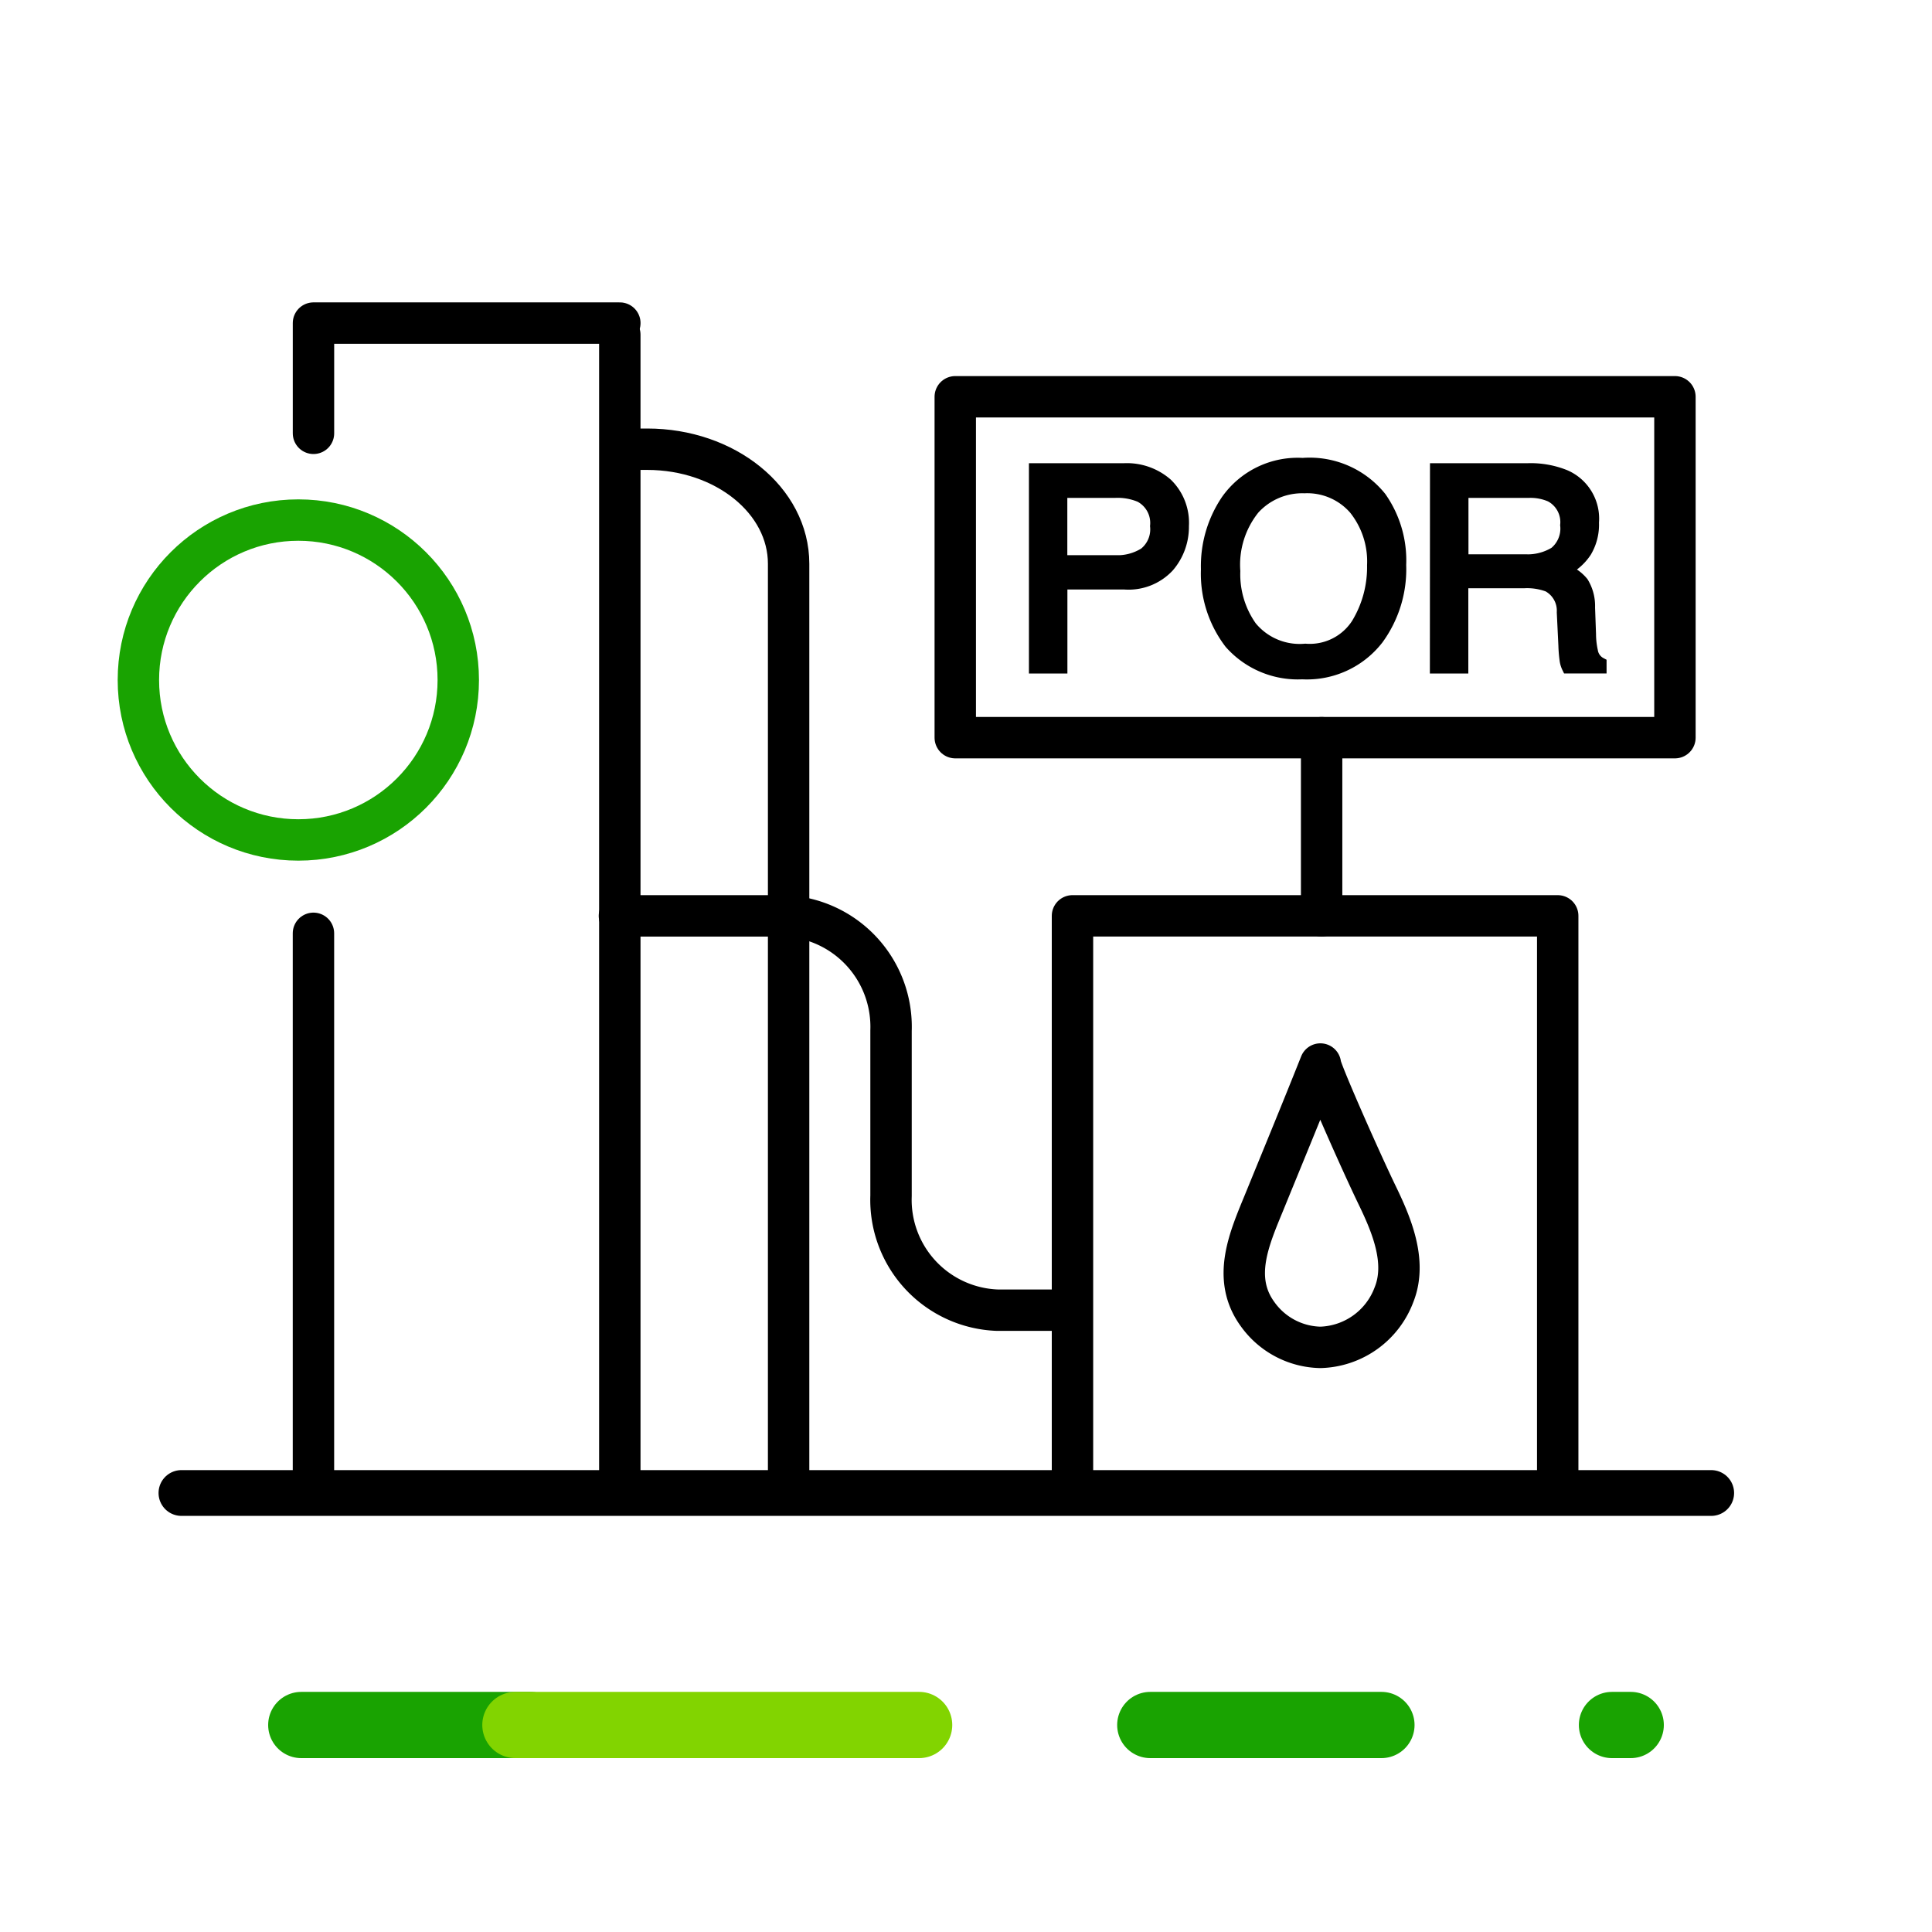 <svg xmlns="http://www.w3.org/2000/svg" width="70" height="70" viewBox="0 0 70 70">
  <g id="Group_22102" data-name="Group 22102" transform="translate(450 -90)">
    <g id="Group_22103" data-name="Group 22103">
      <g id="Group_22102-2" data-name="Group 22102">
        <line id="Line_4" data-name="Line 4" x2="8.375" transform="translate(-408.323 152.5)" fill="none" stroke="#19a301" stroke-linecap="round" stroke-linejoin="round" stroke-width="2.4"/>
        <line id="Line_5" data-name="Line 5" x2="0.679" transform="translate(-391.595 152.5)" fill="none" stroke="#19a301" stroke-linecap="round" stroke-linejoin="round" stroke-width="2.4"/>
        <line id="Line_6" data-name="Line 6" x2="8.298" transform="translate(-439.084 152.5)" fill="none" stroke="#19a301" stroke-linecap="round" stroke-linejoin="round" stroke-width="2.4"/>
        <line id="Line_7" data-name="Line 7" x2="14.628" transform="translate(-431.326 152.5)" fill="none" stroke="#82d400" stroke-linecap="round" stroke-linejoin="round" stroke-width="2.4"/>
      </g>
      <rect id="Rectangle_6734" data-name="Rectangle 6734" width="70" height="15" transform="translate(-450 145)" fill="none"/>
    </g>
    <rect id="Rectangle_6735" data-name="Rectangle 6735" width="70" height="70" transform="translate(-450 90)" fill="none"/>
    <circle id="Ellipse_2" data-name="Ellipse 2" cx="5.795" cy="5.795" r="5.795" transform="translate(-444.986 108.843)" fill="none" stroke="#19a301" stroke-linecap="round" stroke-linejoin="round" stroke-width="1.5"/>
    <rect id="Rectángulo_2137" data-name="Rectángulo 2137" width="17.581" height="20.911" transform="translate(-411.142 123.183)" fill="none" stroke="#000" stroke-linecap="round" stroke-linejoin="round" stroke-width="1.5"/>
    <path id="Trazado_5455" data-name="Trazado 5455" d="M-427.542,101.706h-11.1V105.7" fill="none" stroke="#000" stroke-linecap="round" stroke-linejoin="round" stroke-width="1.5"/>
    <path id="Trazado_5456" data-name="Trazado 5456" d="M-438.643,123.816v20.278h11.1V102.126" fill="none" stroke="#000" stroke-linecap="round" stroke-linejoin="round" stroke-width="1.5"/>
    <path id="Path_28248" data-name="Path 28248" d="M-427.556,123.184h5.983a4.021,4.021,0,0,1,3.857,4.158v5.983a4,4,0,0,0,3.842,4.145h2.594" fill="none" stroke="#000" stroke-linecap="round" stroke-linejoin="round" stroke-width="1.5"/>
    <path id="Trazado_5459" data-name="Trazado 5459" d="M-427.236,106.276h.684c2.832,0,5.125,1.858,5.125,4.151V144.1" fill="none" stroke="#000" stroke-linecap="round" stroke-linejoin="round" stroke-width="1.5"/>
    <line id="Línea_708" data-name="Línea 708" x1="55.426" transform="translate(-443.426 144.094)" fill="none" stroke="#000" stroke-linecap="round" stroke-linejoin="round" stroke-width="1.659"/>
    <path id="Trazado_5460" data-name="Trazado 5460" d="M-402.16,128.552c-.664,1.67-1.348,3.325-2.028,4.99-.545,1.328-1.2,2.776-.239,4.083a2.866,2.866,0,0,0,2.267,1.193,2.935,2.935,0,0,0,2.667-1.909c.482-1.2-.1-2.552-.618-3.621C-400.733,132-402.206,128.666-402.16,128.552Z" fill="none" stroke="#000" stroke-linecap="round" stroke-linejoin="round" stroke-width="1.5"/>
    <rect id="Rectangle_6736" data-name="Rectangle 6736" width="26.075" height="12.351" transform="translate(-415.389 104.376)" fill="none" stroke="#000" stroke-linecap="round" stroke-linejoin="round" stroke-width="1.5"/>
    <line id="Line_2906" data-name="Line 2906" y2="6.457" transform="translate(-402.115 116.727)" fill="none" stroke="#000" stroke-linecap="round" stroke-linejoin="round" stroke-width="1.5"/>
    <g id="Group_22104" data-name="Group 22104">
      <path id="Path_28249" data-name="Path 28249" d="M-412.511,106.992h3.241a2.2,2.2,0,0,1,1.549.541,1.967,1.967,0,0,1,.589,1.523,2.207,2.207,0,0,1-.527,1.467,1.975,1.975,0,0,1-1.611.626h-2.265v3.044h-.976Zm3.8.99a2.114,2.114,0,0,0-.885-.152h-1.942v2.495h1.942a1.855,1.855,0,0,0,1.065-.279,1.111,1.111,0,0,0,.409-.985A1.083,1.083,0,0,0-408.708,107.982Z" stroke="#000" stroke-miterlimit="10" stroke-width="0.418"/>
      <path id="Path_28250" data-name="Path 28250" d="M-399.976,108.022a3.964,3.964,0,0,1,.716,2.446,4.283,4.283,0,0,1-.818,2.681,3.247,3.247,0,0,1-2.741,1.255,3.274,3.274,0,0,1-2.612-1.1,4.143,4.143,0,0,1-.848-2.677,4.256,4.256,0,0,1,.725-2.5A3.145,3.145,0,0,1-402.8,106.8,3.3,3.3,0,0,1-399.976,108.022Zm-.859,4.586a3.952,3.952,0,0,0,.575-2.126,3.041,3.041,0,0,0-.663-2.044,2.272,2.272,0,0,0-1.817-.774,2.366,2.366,0,0,0-1.824.768,3.232,3.232,0,0,0-.706,2.261,3.293,3.293,0,0,0,.6,2.016,2.273,2.273,0,0,0,1.964.822A2.034,2.034,0,0,0-400.835,112.608Z" stroke="#000" stroke-miterlimit="10" stroke-width="0.418"/>
      <path id="Path_28251" data-name="Path 28251" d="M-397.98,106.992h3.333a3.327,3.327,0,0,1,1.358.24,1.7,1.7,0,0,1,1.014,1.7,1.912,1.912,0,0,1-.267,1.059,1.936,1.936,0,0,1-.747.662,1.478,1.478,0,0,1,.635.451,1.625,1.625,0,0,1,.237.907l.035.965a2.916,2.916,0,0,0,.068.613.6.6,0,0,0,.314.441v.162h-1.2a.9.9,0,0,1-.079-.24,4.959,4.959,0,0,1-.049-.569l-.058-1.2a1.01,1.01,0,0,0-.525-.946,2.173,2.173,0,0,0-.877-.132h-2.221v3.088h-.975Zm3.23,3.3a1.9,1.9,0,0,0,1.087-.274,1.123,1.123,0,0,0,.4-.991,1.062,1.062,0,0,0-.559-1.049,1.824,1.824,0,0,0-.8-.147h-2.382v2.461Z" stroke="#000" stroke-miterlimit="10" stroke-width="0.418"/>
    </g>
  </g>
</svg>
